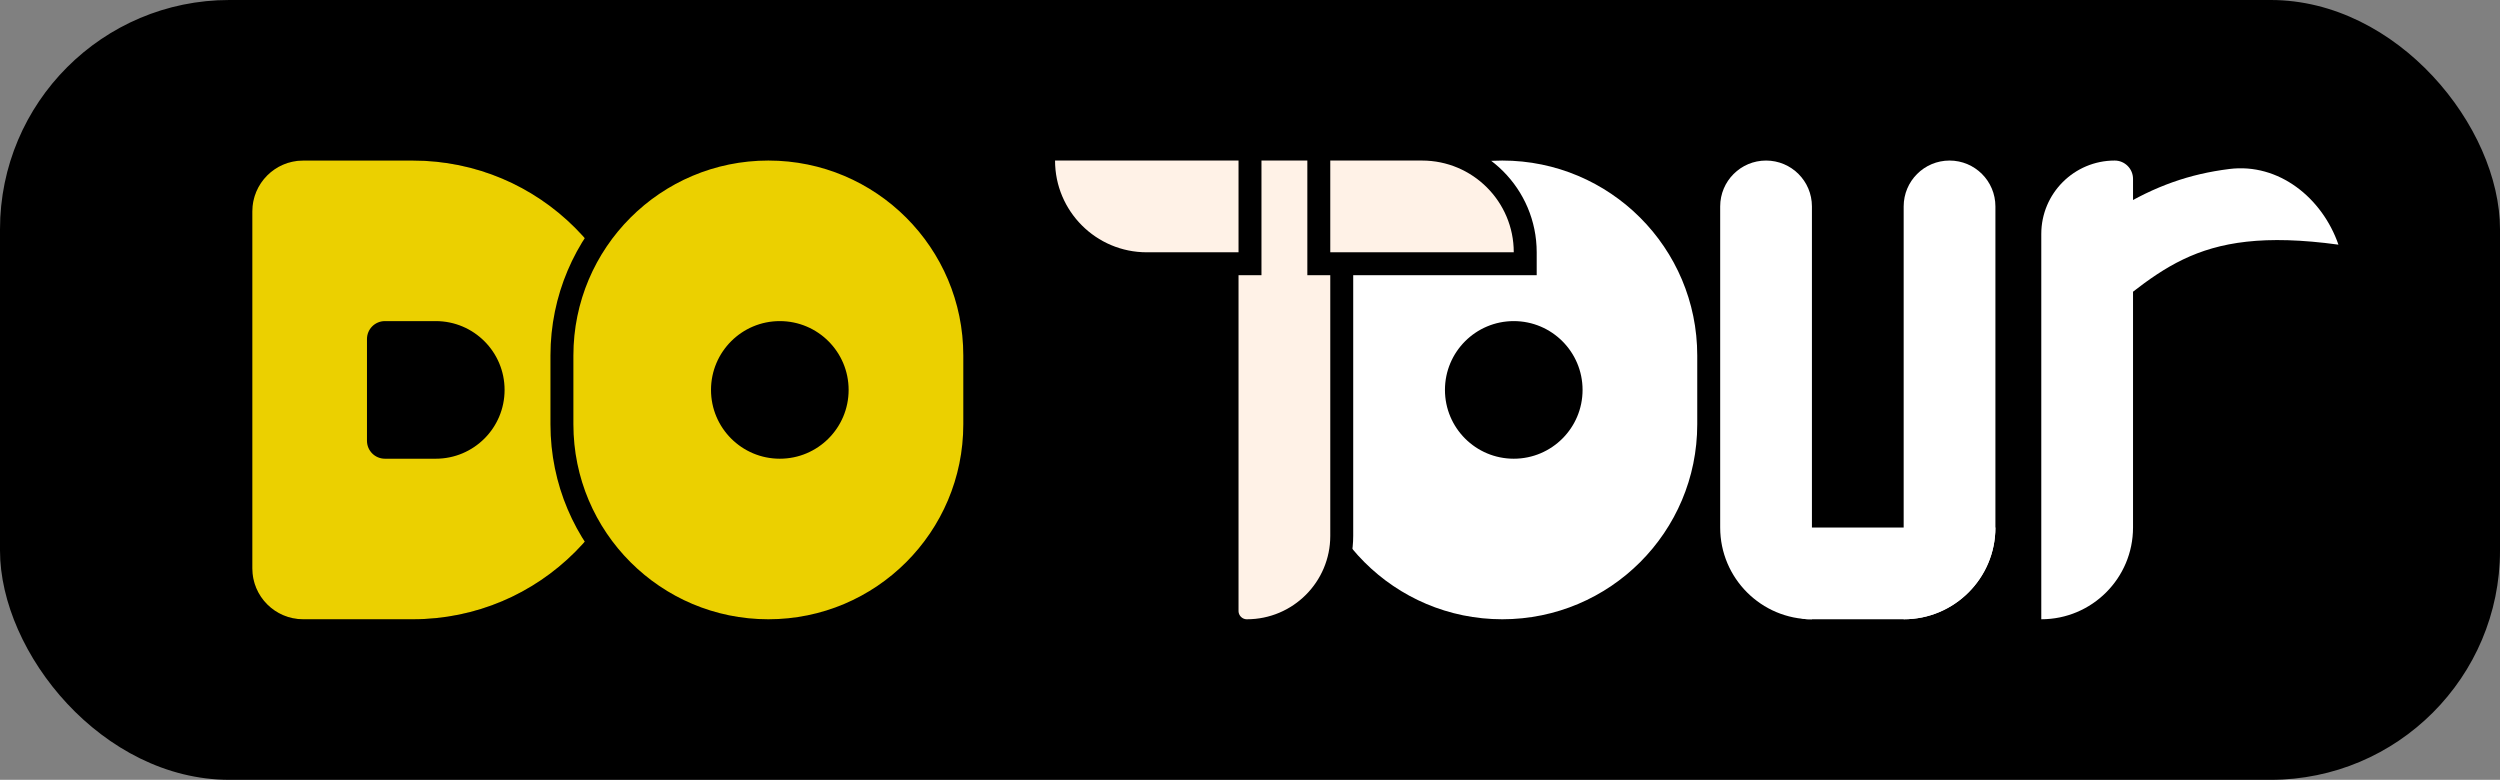 <svg width="109" height="34" viewBox="0 0 109 34" fill="none" xmlns="http://www.w3.org/2000/svg">
<rect x="0" y="0" width="109" height="34" fill="#808080" stroke="none"/>
<rect width="109" height="34" rx="10" fill="black"/>
<path d="M11 9.217C11 7.993 11.993 7 13.217 7H18C23.523 7 28 11.477 28 17V17C28 22.523 23.523 27 18 27H13.217C11.993 27 11 26.007 11 24.783V9.217Z" fill="#EBD000"/>
<path d="M18 6.5H13.217C11.717 6.5 10.5 7.717 10.5 9.217V24.783C10.5 26.283 11.717 27.5 13.217 27.5H18C23.799 27.5 28.5 22.799 28.5 17C28.5 11.201 23.799 6.5 18 6.5Z" stroke="black" stroke-opacity="0.2"/>
<path d="M42.5 18.5V15.5C42.5 10.529 38.471 6.5 33.5 6.5C28.529 6.5 24.5 10.529 24.5 15.5V18.5C24.5 23.471 28.529 27.5 33.5 27.5C38.471 27.5 42.5 23.471 42.5 18.5Z" fill="#EBD000" stroke="black"/>
<path d="M74.5 18.5V15.5C74.5 10.529 70.471 6.5 65.5 6.5C60.529 6.5 56.5 10.529 56.5 15.5V18.5C56.5 23.471 60.529 27.5 65.5 27.5C70.471 27.5 74.5 23.471 74.5 18.5Z" fill="white" stroke="black"/>
<path d="M63 17C63 15.343 64.343 14 66 14V14C67.657 14 69 15.343 69 17V17C69 18.657 67.657 20 66 20V20C64.343 20 63 18.657 63 17V17Z" fill="black"/>
<path d="M31 17C31 15.343 32.343 14 34 14V14C35.657 14 37 15.343 37 17V17C37 18.657 35.657 20 34 20V20C32.343 20 31 18.657 31 17V17Z" fill="black"/>
<path d="M54 6.5H53.5V7V26.636C53.5 27.113 53.887 27.5 54.364 27.5C56.648 27.5 58.5 25.648 58.5 23.364V7V6.5H58H54Z" fill="#FFF2E7" stroke="black"/>
<path d="M58 6.5H57.5V7V11V11.5H58H66H66.5V11C66.5 8.515 64.485 6.5 62 6.5H58Z" fill="#FFF2E7" stroke="black"/>
<path d="M54.5 7V6.5H54H46H45.5V7C45.5 9.485 47.515 11.5 50 11.5H54H54.5V11V7Z" fill="#FFF2E7" stroke="black"/>
<path d="M16 14.783C16 14.35 16.35 14 16.783 14H19C20.657 14 22 15.343 22 17V17C22 18.657 20.657 20 19 20H16.783C16.35 20 16 19.65 16 19.217V14.783Z" fill="black"/>
<path d="M75 9C75 7.895 75.895 7 77 7V7C78.105 7 79 7.895 79 9V27V27C76.791 27 75 25.209 75 23V9Z" fill="white"/>
<path d="M83 9C83 7.895 83.895 7 85 7V7C86.105 7 87 7.895 87 9V23C87 25.209 85.209 27 83 27V27V9Z" fill="white"/>
<path d="M78 23H87V23C87 25.209 85.209 27 83 27H78.818C78.366 27 78 26.634 78 26.182V23Z" fill="white"/>
<path d="M89 10.2C89 8.433 90.433 7 92.2 7V7C92.642 7 93 7.358 93 7.8V23C93 25.209 91.209 27 89 27V27V10.2Z" fill="white"/>
<path d="M90.617 14.596C89.911 12.559 90.5 10.219 92.342 9.098C93.964 8.112 95.459 7.586 97.2 7.368C99.349 7.099 101.247 8.62 101.956 10.667V10.667C95.496 9.783 94.124 11.966 90.617 14.596V14.596Z" fill="white"/>
</svg>
